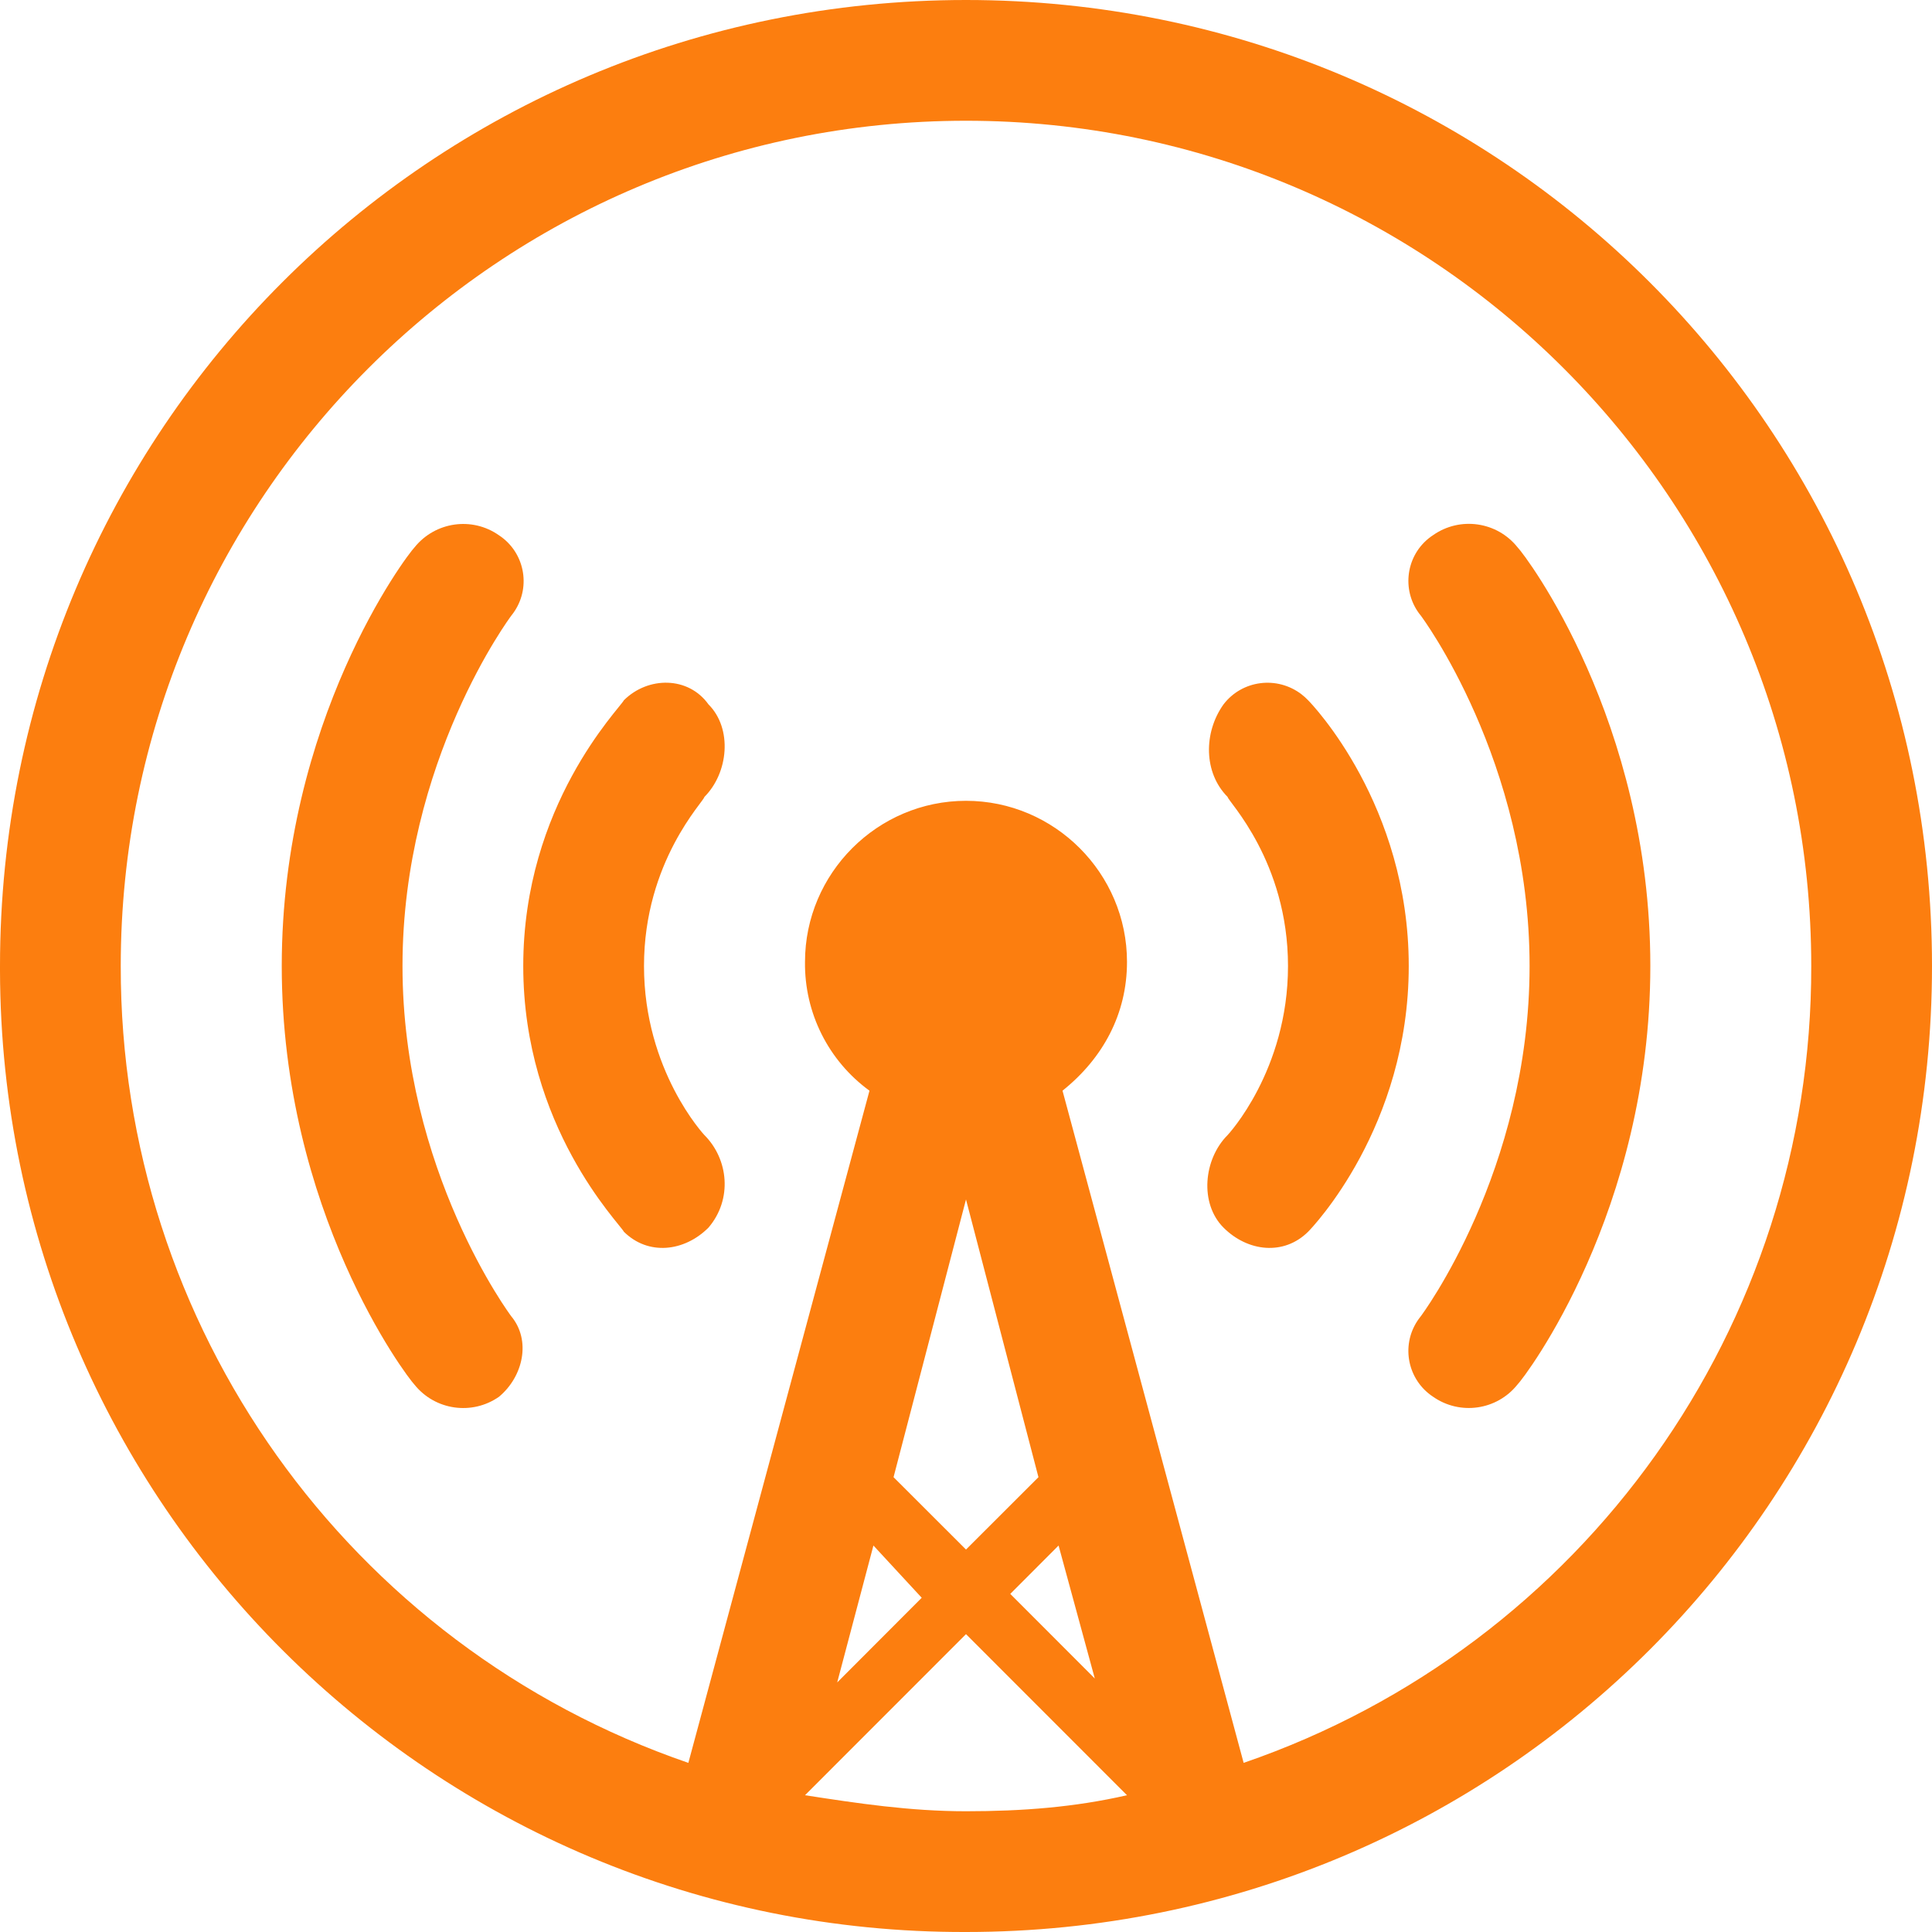 <!-- Generated by IcoMoon.io -->
<svg version="1.1" xmlns="http://www.w3.org/2000/svg" width="24" height="24" viewBox="0 0 24 24">
<title>overcast</title>
<path fill="#fc7e0f" d="M12 24c-6.611 0.018-11.983-5.329-12-11.939v-0.061c0-6.65 5.351-12 12-12s12 5.35 12 12c0 6.649-5.351 12-12 12zM12 19.249l0.9-0.899-0.9-3.45-0.9 3.45zM10.85 19.199l-0.45 1.701 1.050-1.052zM13.15 19.199l-0.6 0.601 1.050 1.051zM14 22.301l-2-2.001-2 2.001c0.65 0.1 1.3 0.199 2 0.199s1.35-0.050 2-0.199zM12 1.5c-5.799 0-10.5 4.701-10.5 10.5-0.008 4.468 2.825 8.446 7.051 9.899l2.25-8.35c-0.511-0.372-0.809-0.968-0.801-1.6 0-1.101 0.9-2.001 2-2.001s2 0.9 2 2.001c0 0.649-0.301 1.2-0.801 1.6l2.25 8.35c4.227-1.453 7.060-5.432 7.051-9.899 0-5.799-4.701-10.5-10.5-10.5zM18.85 17.2c-0.255 0.319-0.714 0.385-1.049 0.15-0.313-0.207-0.4-0.628-0.194-0.941 0.014-0.021 0.028-0.040 0.044-0.060 0 0 1.35-1.799 1.35-4.35s-1.35-4.35-1.35-4.35c-0.239-0.289-0.198-0.719 0.091-0.957 0.020-0.016 0.039-0.031 0.060-0.044 0.335-0.235 0.794-0.169 1.049 0.15 0.1 0.101 1.65 2.15 1.65 5.2s-1.552 5.102-1.651 5.202zM15.199 15.25c-0.3-0.3-0.249-0.85 0.051-1.15 0 0 0.75-0.799 0.75-2.1s-0.75-2.051-0.75-2.1c-0.3-0.301-0.3-0.801-0.051-1.15 0.232-0.303 0.666-0.357 0.969-0.125 0.029 0.022 0.056 0.047 0.082 0.074 0.051 0.051 1.25 1.301 1.25 3.301s-1.199 3.25-1.25 3.301c-0.301 0.299-0.75 0.25-1.051-0.051zM8.801 15.25c-0.301 0.301-0.75 0.35-1.051 0.051-0.051-0.102-1.25-1.301-1.25-3.301s1.199-3.199 1.25-3.301c0.301-0.299 0.801-0.299 1.051 0.051 0.3 0.3 0.249 0.85-0.051 1.15 0 0.049-0.75 0.799-0.75 2.1s0.75 2.1 0.75 2.1c0.3 0.3 0.351 0.799 0.051 1.15zM6.199 17.351c-0.335 0.234-0.794 0.169-1.050-0.15-0.098-0.101-1.649-2.151-1.649-5.201s1.551-5.1 1.649-5.2c0.256-0.319 0.715-0.386 1.050-0.15 0.313 0.206 0.4 0.628 0.194 0.941-0.013 0.020-0.028 0.040-0.043 0.059 0 0-1.35 1.799-1.35 4.35s1.35 4.35 1.35 4.35c0.25 0.3 0.15 0.75-0.151 1.001z"></path>
</svg>
